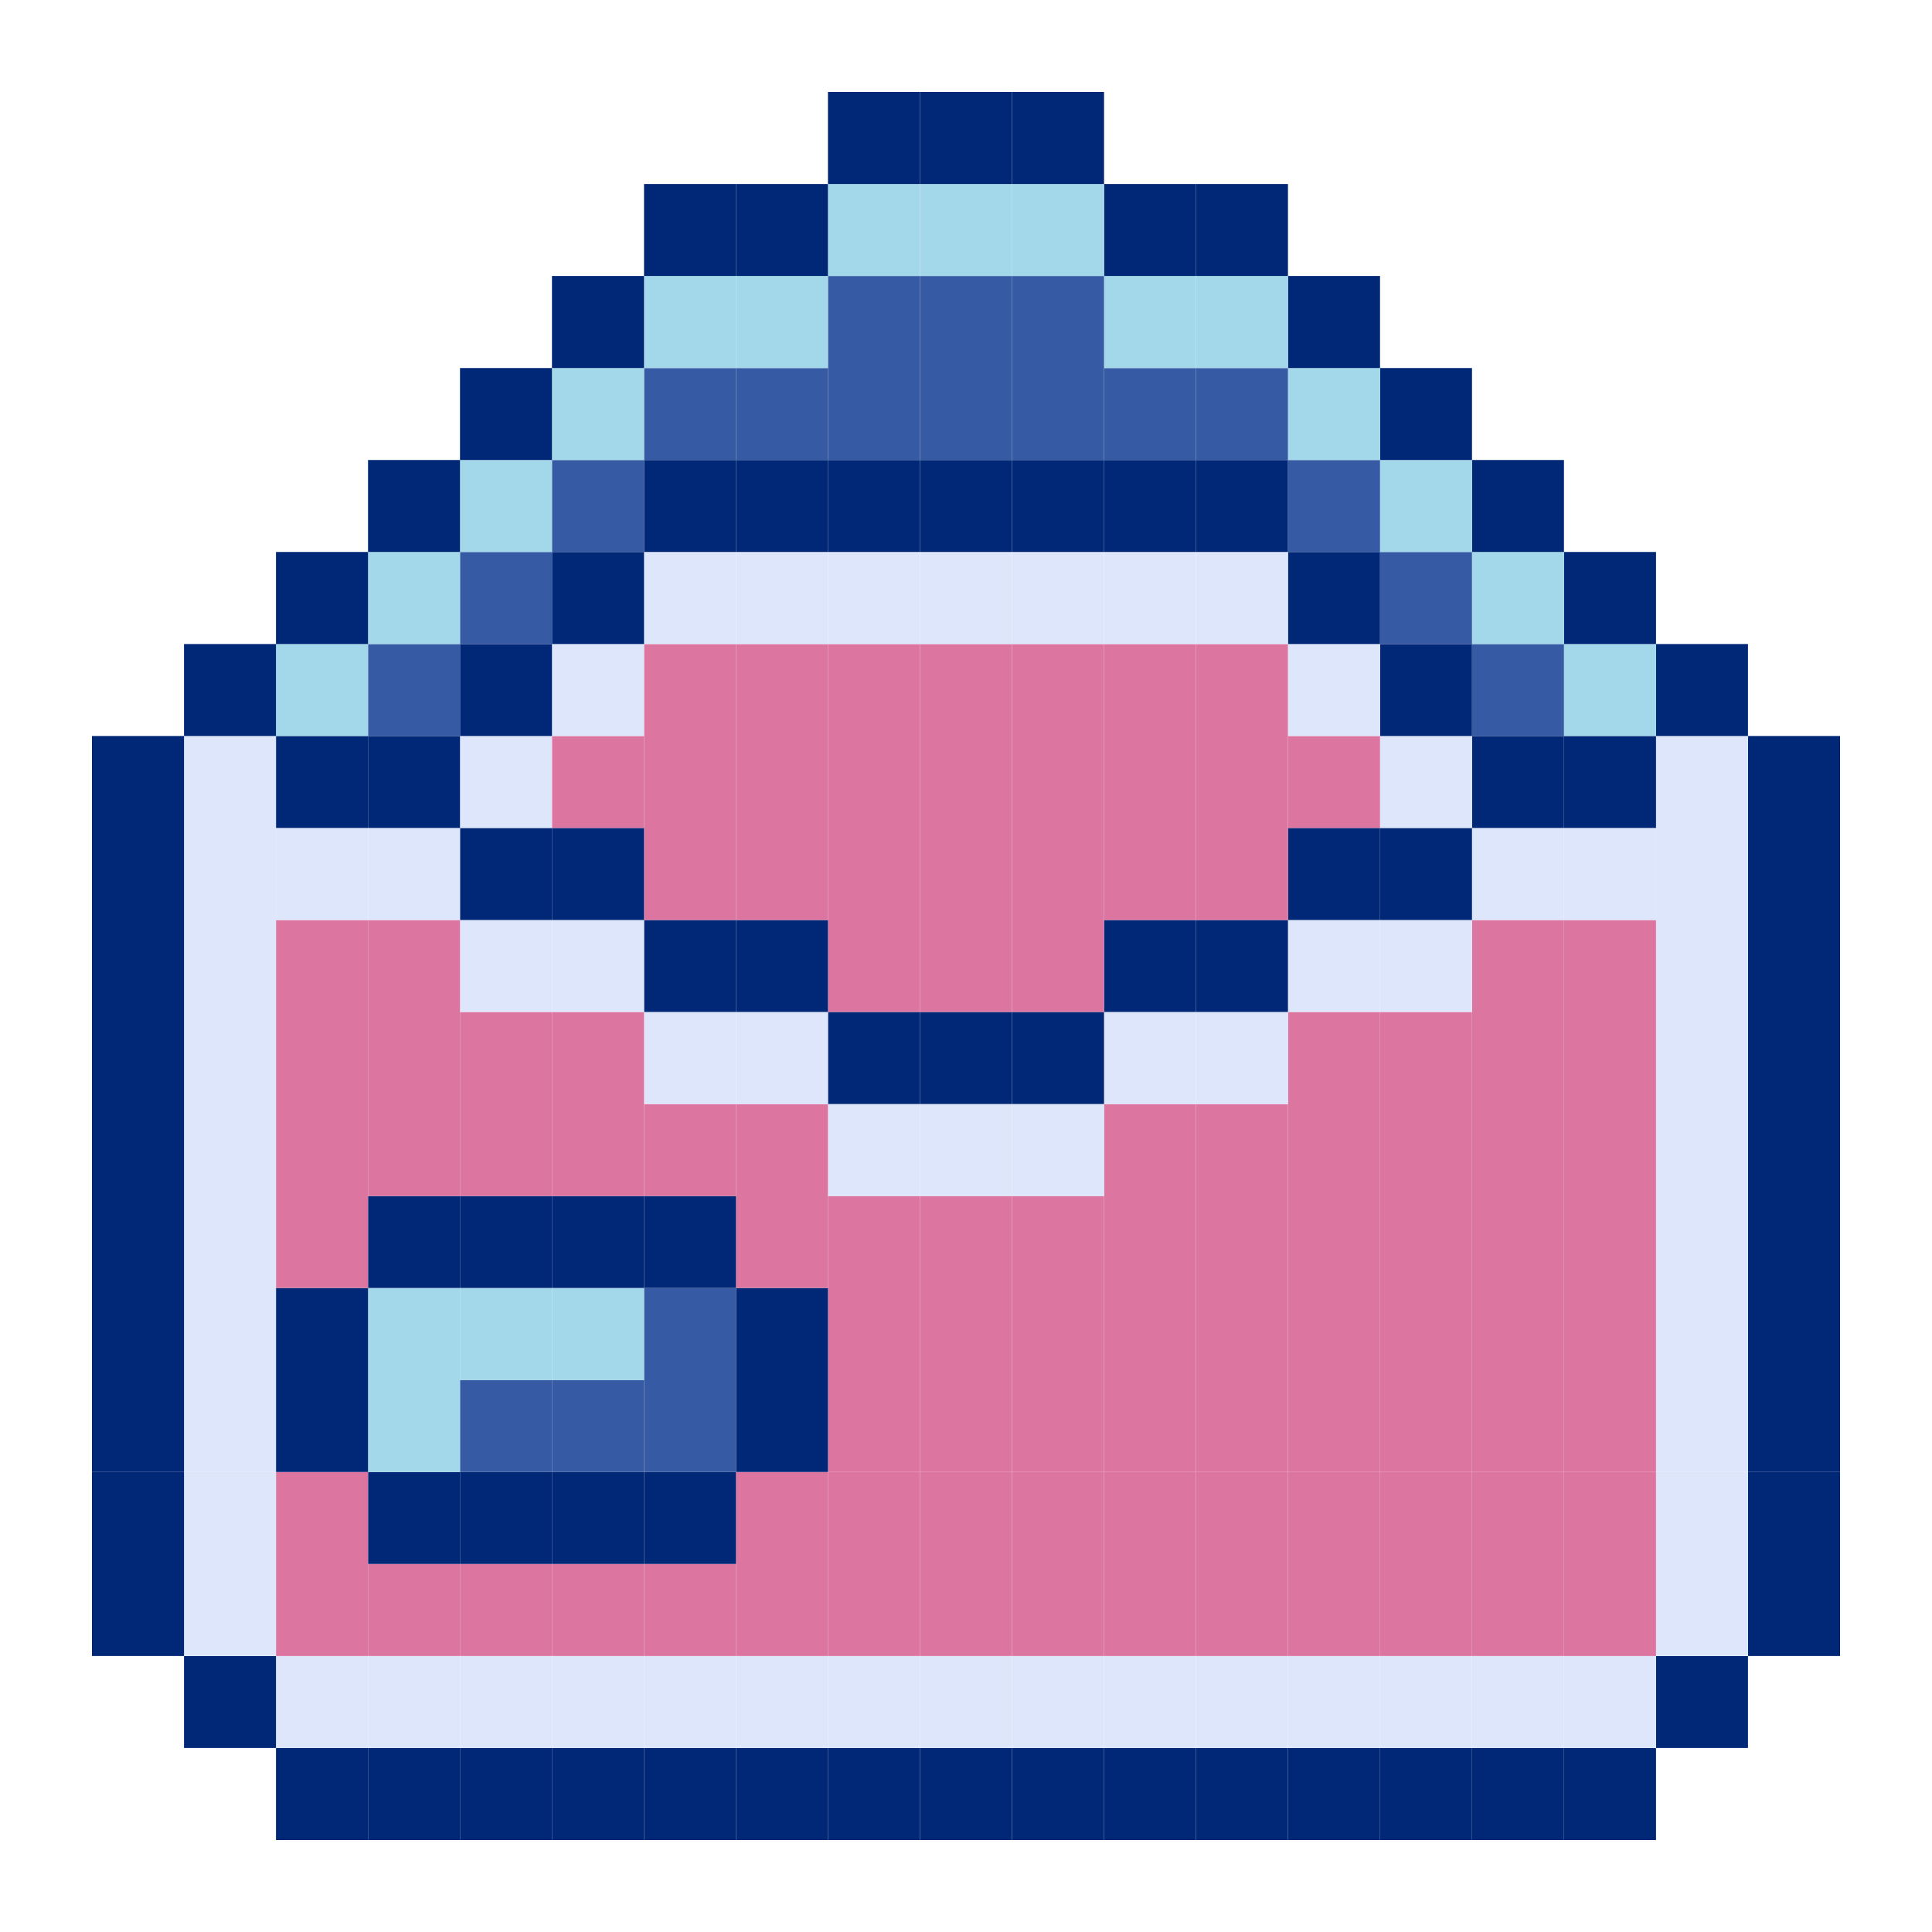 <?xml version="1.0" standalone="no"?><!DOCTYPE svg PUBLIC "-//W3C//DTD SVG 1.1//EN" "http://www.w3.org/Graphics/SVG/1.1/DTD/svg11.dtd"><svg t="1750667612092" class="icon" viewBox="0 0 1024 1024" version="1.1" xmlns="http://www.w3.org/2000/svg" p-id="4422" xmlns:xlink="http://www.w3.org/1999/xlink" width="64" height="64"><path d="M926.464 828.928h48.794v48.794h-48.794zM926.464 780.186h48.794v48.742h-48.794z" fill="#012777" p-id="4423"></path><path d="M926.464 731.443h48.794v48.742h-48.794zM926.464 682.65h48.794v48.794h-48.794zM926.464 633.907h48.794v48.742h-48.794zM926.464 585.165h48.794v48.742h-48.794zM926.464 536.371h48.794v48.794h-48.794zM926.464 487.629h48.794v48.742h-48.794zM926.464 438.835h48.794v48.794h-48.794zM926.464 390.093h48.794v48.742h-48.794zM877.722 877.722h48.742v48.742h-48.742z" fill="#012777" p-id="4424"></path><path d="M877.722 828.928h48.742v48.794h-48.742zM877.722 780.186h48.742v48.742h-48.742z" fill="#DEE6FC" p-id="4425"></path><path d="M877.722 731.443h48.742v48.742h-48.742zM877.722 682.65h48.742v48.794h-48.742zM877.722 633.907h48.742v48.742h-48.742zM877.722 585.165h48.742v48.742h-48.742zM877.722 536.371h48.742v48.794h-48.742zM877.722 487.629h48.742v48.742h-48.742zM877.722 438.835h48.742v48.794h-48.742zM877.722 390.093h48.742v48.742h-48.742z" fill="#DEE6FC" p-id="4426"></path><path d="M877.722 341.35h48.742v48.742h-48.742zM828.928 926.464h48.794v48.794h-48.794z" fill="#012777" p-id="4427"></path><path d="M828.928 877.722h48.794v48.742h-48.794z" fill="#DEE6FC" p-id="4428"></path><path d="M828.928 828.928h48.794v48.794h-48.794zM828.928 780.186h48.794v48.742h-48.794z" fill="#DD75A1" p-id="4429"></path><path d="M828.928 731.443h48.794v48.742h-48.794zM828.928 682.65h48.794v48.794h-48.794zM828.928 633.907h48.794v48.742h-48.794zM828.928 585.165h48.794v48.742h-48.794zM828.928 536.371h48.794v48.794h-48.794zM828.928 487.629h48.794v48.742h-48.794z" fill="#DD75A1" p-id="4430"></path><path d="M828.928 438.835h48.794v48.794h-48.794z" fill="#DEE6FC" p-id="4431"></path><path d="M828.928 390.093h48.794v48.742h-48.794z" fill="#012777" p-id="4432"></path><path d="M828.928 341.35h48.794v48.742h-48.794z" fill="#A2D8EA" p-id="4433"></path><path d="M828.928 292.557h48.794v48.794h-48.794zM780.186 926.464h48.742v48.794h-48.742z" fill="#012777" p-id="4434"></path><path d="M780.186 877.722h48.742v48.742h-48.742z" fill="#DEE6FC" p-id="4435"></path><path d="M780.186 828.928h48.742v48.794h-48.742zM780.186 780.186h48.742v48.742h-48.742z" fill="#DD75A1" p-id="4436"></path><path d="M780.186 731.443h48.742v48.742h-48.742zM780.186 682.65h48.742v48.794h-48.742zM780.186 633.907h48.742v48.742h-48.742zM780.186 585.165h48.742v48.742h-48.742zM780.186 536.371h48.742v48.794h-48.742zM780.186 487.629h48.742v48.742h-48.742z" fill="#DD75A1" p-id="4437"></path><path d="M780.186 438.835h48.742v48.794h-48.742z" fill="#DEE6FC" p-id="4438"></path><path d="M780.186 390.093h48.742v48.742h-48.742z" fill="#012777" p-id="4439"></path><path d="M780.186 341.35h48.742v48.742h-48.742z" fill="#375AA4" p-id="4440"></path><path d="M780.186 292.557h48.742v48.794h-48.742z" fill="#A2D8EA" p-id="4441"></path><path d="M780.186 243.814h48.742v48.742h-48.742zM731.443 926.464h48.742v48.794h-48.742z" fill="#012777" p-id="4442"></path><path d="M731.443 877.722h48.742v48.742h-48.742z" fill="#DEE6FC" p-id="4443"></path><path d="M731.443 828.928h48.742v48.794h-48.742zM731.443 780.186h48.742v48.742h-48.742z" fill="#DD75A1" p-id="4444"></path><path d="M731.443 731.443h48.742v48.742h-48.742zM731.443 682.65h48.742v48.794h-48.742zM731.443 633.907h48.742v48.742h-48.742zM731.443 585.165h48.742v48.742h-48.742zM731.443 536.371h48.742v48.794h-48.742z" fill="#DD75A1" p-id="4445"></path><path d="M731.443 487.629h48.742v48.742h-48.742z" fill="#DEE6FC" p-id="4446"></path><path d="M731.443 438.835h48.742v48.794h-48.742z" fill="#012777" p-id="4447"></path><path d="M731.443 390.093h48.742v48.742h-48.742z" fill="#DEE6FC" p-id="4448"></path><path d="M731.443 341.35h48.742v48.742h-48.742z" fill="#012777" p-id="4449"></path><path d="M731.443 292.557h48.742v48.794h-48.742z" fill="#375AA4" p-id="4450"></path><path d="M731.443 243.814h48.742v48.742h-48.742z" fill="#A2D8EA" p-id="4451"></path><path d="M731.443 195.072h48.742v48.742h-48.742zM682.65 926.464h48.794v48.794h-48.794z" fill="#012777" p-id="4452"></path><path d="M682.65 877.722h48.794v48.742h-48.794z" fill="#DEE6FC" p-id="4453"></path><path d="M682.65 828.928h48.794v48.794h-48.794zM682.65 780.186h48.794v48.742h-48.794z" fill="#DD75A1" p-id="4454"></path><path d="M682.65 731.443h48.794v48.742h-48.794zM682.65 682.65h48.794v48.794h-48.794zM682.65 633.907h48.794v48.742h-48.794zM682.65 585.165h48.794v48.742h-48.794zM682.65 536.371h48.794v48.794h-48.794z" fill="#DD75A1" p-id="4455"></path><path d="M682.65 487.629h48.794v48.742h-48.794z" fill="#DEE6FC" p-id="4456"></path><path d="M682.65 438.835h48.794v48.794h-48.794z" fill="#012777" p-id="4457"></path><path d="M682.65 390.093h48.794v48.742h-48.794z" fill="#DD75A1" p-id="4458"></path><path d="M682.65 341.35h48.794v48.742h-48.794z" fill="#DEE6FC" p-id="4459"></path><path d="M682.65 292.557h48.794v48.794h-48.794z" fill="#012777" p-id="4460"></path><path d="M682.65 243.814h48.794v48.742h-48.794z" fill="#375AA4" p-id="4461"></path><path d="M682.65 195.072h48.794v48.742h-48.794z" fill="#A2D8EA" p-id="4462"></path><path d="M682.65 146.278h48.794v48.794h-48.794zM633.907 926.464h48.742v48.794h-48.742z" fill="#012777" p-id="4463"></path><path d="M633.907 877.722h48.742v48.742h-48.742z" fill="#DEE6FC" p-id="4464"></path><path d="M633.907 828.928h48.742v48.794h-48.742zM633.907 780.186h48.742v48.742h-48.742z" fill="#DD75A1" p-id="4465"></path><path d="M633.907 731.443h48.742v48.742h-48.742zM633.907 682.65h48.742v48.794h-48.742zM633.907 633.907h48.742v48.742h-48.742zM633.907 585.165h48.742v48.742h-48.742z" fill="#DD75A1" p-id="4466"></path><path d="M633.907 536.371h48.742v48.794h-48.742z" fill="#DEE6FC" p-id="4467"></path><path d="M633.907 487.629h48.742v48.742h-48.742z" fill="#012777" p-id="4468"></path><path d="M633.907 438.835h48.742v48.794h-48.742zM633.907 390.093h48.742v48.742h-48.742zM633.907 341.35h48.742v48.742h-48.742z" fill="#DD75A1" p-id="4469"></path><path d="M633.907 292.557h48.742v48.794h-48.742z" fill="#DEE6FC" p-id="4470"></path><path d="M633.907 243.814h48.742v48.742h-48.742z" fill="#012777" p-id="4471"></path><path d="M633.907 195.072h48.742v48.742h-48.742z" fill="#375AA4" p-id="4472"></path><path d="M633.907 146.278h48.742v48.794h-48.742z" fill="#A2D8EA" p-id="4473"></path><path d="M633.907 97.536h48.742v48.742h-48.742zM585.165 926.464h48.742v48.794h-48.742z" fill="#012777" p-id="4474"></path><path d="M585.165 877.722h48.742v48.742h-48.742z" fill="#DEE6FC" p-id="4475"></path><path d="M585.165 828.928h48.742v48.794h-48.742zM585.165 780.186h48.742v48.742h-48.742z" fill="#DD75A1" p-id="4476"></path><path d="M585.165 731.443h48.742v48.742h-48.742zM585.165 682.65h48.742v48.794h-48.742zM585.165 633.907h48.742v48.742h-48.742zM585.165 585.165h48.742v48.742h-48.742z" fill="#DD75A1" p-id="4477"></path><path d="M585.165 536.371h48.742v48.794h-48.742z" fill="#DEE6FC" p-id="4478"></path><path d="M585.165 487.629h48.742v48.742h-48.742z" fill="#012777" p-id="4479"></path><path d="M585.165 438.835h48.742v48.794h-48.742zM585.165 390.093h48.742v48.742h-48.742zM585.165 341.35h48.742v48.742h-48.742z" fill="#DD75A1" p-id="4480"></path><path d="M585.165 292.557h48.742v48.794h-48.742z" fill="#DEE6FC" p-id="4481"></path><path d="M585.165 243.814h48.742v48.742h-48.742z" fill="#012777" p-id="4482"></path><path d="M585.165 195.072h48.742v48.742h-48.742z" fill="#375AA4" p-id="4483"></path><path d="M585.165 146.278h48.742v48.794h-48.742z" fill="#A2D8EA" p-id="4484"></path><path d="M585.165 97.536h48.742v48.742h-48.742zM536.371 926.464h48.794v48.794h-48.794z" fill="#012777" p-id="4485"></path><path d="M536.371 877.722h48.794v48.742h-48.794z" fill="#DEE6FC" p-id="4486"></path><path d="M536.371 828.928h48.794v48.794h-48.794zM536.371 780.186h48.794v48.742h-48.794z" fill="#DD75A1" p-id="4487"></path><path d="M536.371 731.443h48.794v48.742h-48.794zM536.371 682.65h48.794v48.794h-48.794zM536.371 633.907h48.794v48.742h-48.794z" fill="#DD75A1" p-id="4488"></path><path d="M536.371 585.165h48.794v48.742h-48.794z" fill="#DEE6FC" p-id="4489"></path><path d="M536.371 536.371h48.794v48.794h-48.794z" fill="#012777" p-id="4490"></path><path d="M536.371 487.629h48.794v48.742h-48.794zM536.371 438.835h48.794v48.794h-48.794zM536.371 390.093h48.794v48.742h-48.794zM536.371 341.35h48.794v48.742h-48.794z" fill="#DD75A1" p-id="4491"></path><path d="M536.371 292.557h48.794v48.794h-48.794z" fill="#DEE6FC" p-id="4492"></path><path d="M536.371 243.814h48.794v48.742h-48.794z" fill="#012777" p-id="4493"></path><path d="M536.371 195.072h48.794v48.742h-48.794zM536.371 146.278h48.794v48.794h-48.794z" fill="#375AA4" p-id="4494"></path><path d="M536.371 97.536h48.794v48.742h-48.794z" fill="#A2D8EA" p-id="4495"></path><path d="M536.371 48.742h48.794v48.794h-48.794zM487.629 926.464h48.742v48.794h-48.742z" fill="#012777" p-id="4496"></path><path d="M487.629 877.722h48.742v48.742h-48.742z" fill="#DEE6FC" p-id="4497"></path><path d="M487.629 828.928h48.742v48.794h-48.742zM487.629 780.186h48.742v48.742h-48.742z" fill="#DD75A1" p-id="4498"></path><path d="M487.629 731.443h48.742v48.742h-48.742zM487.629 682.65h48.742v48.794h-48.742zM487.629 633.907h48.742v48.742h-48.742z" fill="#DD75A1" p-id="4499"></path><path d="M487.629 585.165h48.742v48.742h-48.742z" fill="#DEE6FC" p-id="4500"></path><path d="M487.629 536.371h48.742v48.794h-48.742z" fill="#012777" p-id="4501"></path><path d="M487.629 487.629h48.742v48.742h-48.742zM487.629 438.835h48.742v48.794h-48.742zM487.629 390.093h48.742v48.742h-48.742zM487.629 341.35h48.742v48.742h-48.742z" fill="#DD75A1" p-id="4502"></path><path d="M487.629 292.557h48.742v48.794h-48.742z" fill="#DEE6FC" p-id="4503"></path><path d="M487.629 243.814h48.742v48.742h-48.742z" fill="#012777" p-id="4504"></path><path d="M487.629 195.072h48.742v48.742h-48.742zM487.629 146.278h48.742v48.794h-48.742z" fill="#375AA4" p-id="4505"></path><path d="M487.629 97.536h48.742v48.742h-48.742z" fill="#A2D8EA" p-id="4506"></path><path d="M487.629 48.742h48.742v48.794h-48.742zM438.835 926.464h48.794v48.794h-48.794z" fill="#012777" p-id="4507"></path><path d="M438.835 877.722h48.794v48.742h-48.794z" fill="#DEE6FC" p-id="4508"></path><path d="M438.835 828.928h48.794v48.794h-48.794zM438.835 780.186h48.794v48.742h-48.794z" fill="#DD75A1" p-id="4509"></path><path d="M438.835 731.443h48.794v48.742h-48.794zM438.835 682.65h48.794v48.794h-48.794zM438.835 633.907h48.794v48.742h-48.794z" fill="#DD75A1" p-id="4510"></path><path d="M438.835 585.165h48.794v48.742h-48.794z" fill="#DEE6FC" p-id="4511"></path><path d="M438.835 536.371h48.794v48.794h-48.794z" fill="#012777" p-id="4512"></path><path d="M438.835 487.629h48.794v48.742h-48.794zM438.835 438.835h48.794v48.794h-48.794zM438.835 390.093h48.794v48.742h-48.794zM438.835 341.35h48.794v48.742h-48.794z" fill="#DD75A1" p-id="4513"></path><path d="M438.835 292.557h48.794v48.794h-48.794z" fill="#DEE6FC" p-id="4514"></path><path d="M438.835 243.814h48.794v48.742h-48.794z" fill="#012777" p-id="4515"></path><path d="M438.835 195.072h48.794v48.742h-48.794zM438.835 146.278h48.794v48.794h-48.794z" fill="#375AA4" p-id="4516"></path><path d="M438.835 97.536h48.794v48.742h-48.794z" fill="#A2D8EA" p-id="4517"></path><path d="M438.835 48.742h48.794v48.794h-48.794zM390.093 926.464h48.742v48.794h-48.742z" fill="#012777" p-id="4518"></path><path d="M390.093 877.722h48.742v48.742h-48.742z" fill="#DEE6FC" p-id="4519"></path><path d="M390.093 828.928h48.742v48.794h-48.742zM390.093 780.186h48.742v48.742h-48.742z" fill="#DD75A1" p-id="4520"></path><path d="M390.093 731.443h48.742v48.742h-48.742zM390.093 682.65h48.742v48.794h-48.742z" fill="#012777" p-id="4521"></path><path d="M390.093 633.907h48.742v48.742h-48.742zM390.093 585.165h48.742v48.742h-48.742z" fill="#DD75A1" p-id="4522"></path><path d="M390.093 536.371h48.742v48.794h-48.742z" fill="#DEE6FC" p-id="4523"></path><path d="M390.093 487.629h48.742v48.742h-48.742z" fill="#012777" p-id="4524"></path><path d="M390.093 438.835h48.742v48.794h-48.742zM390.093 390.093h48.742v48.742h-48.742zM390.093 341.35h48.742v48.742h-48.742z" fill="#DD75A1" p-id="4525"></path><path d="M390.093 292.557h48.742v48.794h-48.742z" fill="#DEE6FC" p-id="4526"></path><path d="M390.093 243.814h48.742v48.742h-48.742z" fill="#012777" p-id="4527"></path><path d="M390.093 195.072h48.742v48.742h-48.742z" fill="#375AA4" p-id="4528"></path><path d="M390.093 146.278h48.742v48.794h-48.742z" fill="#A2D8EA" p-id="4529"></path><path d="M390.093 97.536h48.742v48.742h-48.742zM341.35 926.464h48.742v48.794h-48.742z" fill="#012777" p-id="4530"></path><path d="M341.35 877.722h48.742v48.742h-48.742z" fill="#DEE6FC" p-id="4531"></path><path d="M341.35 828.928h48.742v48.794h-48.742z" fill="#DD75A1" p-id="4532"></path><path d="M341.35 780.186h48.742v48.742h-48.742z" fill="#012777" p-id="4533"></path><path d="M341.35 731.443h48.742v48.742h-48.742zM341.35 682.65h48.742v48.794h-48.742z" fill="#375AA4" p-id="4534"></path><path d="M341.35 633.907h48.742v48.742h-48.742z" fill="#012777" p-id="4535"></path><path d="M341.35 585.165h48.742v48.742h-48.742z" fill="#DD75A1" p-id="4536"></path><path d="M341.35 536.371h48.742v48.794h-48.742z" fill="#DEE6FC" p-id="4537"></path><path d="M341.35 487.629h48.742v48.742h-48.742z" fill="#012777" p-id="4538"></path><path d="M341.35 438.835h48.742v48.794h-48.742zM341.35 390.093h48.742v48.742h-48.742zM341.35 341.35h48.742v48.742h-48.742z" fill="#DD75A1" p-id="4539"></path><path d="M341.35 292.557h48.742v48.794h-48.742z" fill="#DEE6FC" p-id="4540"></path><path d="M341.35 243.814h48.742v48.742h-48.742z" fill="#012777" p-id="4541"></path><path d="M341.35 195.072h48.742v48.742h-48.742z" fill="#375AA4" p-id="4542"></path><path d="M341.35 146.278h48.742v48.794h-48.742z" fill="#A2D8EA" p-id="4543"></path><path d="M341.35 97.536h48.742v48.742h-48.742zM292.557 926.464h48.794v48.794h-48.794z" fill="#012777" p-id="4544"></path><path d="M292.557 877.722h48.794v48.742h-48.794z" fill="#DEE6FC" p-id="4545"></path><path d="M292.557 828.928h48.794v48.794h-48.794z" fill="#DD75A1" p-id="4546"></path><path d="M292.557 780.186h48.794v48.742h-48.794z" fill="#012777" p-id="4547"></path><path d="M292.557 731.443h48.794v48.742h-48.794z" fill="#375AA4" p-id="4548"></path><path d="M292.557 682.65h48.794v48.794h-48.794z" fill="#A2D8EA" p-id="4549"></path><path d="M292.557 633.907h48.794v48.742h-48.794z" fill="#012777" p-id="4550"></path><path d="M292.557 585.165h48.794v48.742h-48.794zM292.557 536.371h48.794v48.794h-48.794z" fill="#DD75A1" p-id="4551"></path><path d="M292.557 487.629h48.794v48.742h-48.794z" fill="#DEE6FC" p-id="4552"></path><path d="M292.557 438.835h48.794v48.794h-48.794z" fill="#012777" p-id="4553"></path><path d="M292.557 390.093h48.794v48.742h-48.794z" fill="#DD75A1" p-id="4554"></path><path d="M292.557 341.35h48.794v48.742h-48.794z" fill="#DEE6FC" p-id="4555"></path><path d="M292.557 292.557h48.794v48.794h-48.794z" fill="#012777" p-id="4556"></path><path d="M292.557 243.814h48.794v48.742h-48.794z" fill="#375AA4" p-id="4557"></path><path d="M292.557 195.072h48.794v48.742h-48.794z" fill="#A2D8EA" p-id="4558"></path><path d="M292.557 146.278h48.794v48.794h-48.794zM243.814 926.464h48.742v48.794h-48.742z" fill="#012777" p-id="4559"></path><path d="M243.814 877.722h48.742v48.742h-48.742z" fill="#DEE6FC" p-id="4560"></path><path d="M243.814 828.928h48.742v48.794h-48.742z" fill="#DD75A1" p-id="4561"></path><path d="M243.814 780.186h48.742v48.742h-48.742z" fill="#012777" p-id="4562"></path><path d="M243.814 731.443h48.742v48.742h-48.742z" fill="#375AA4" p-id="4563"></path><path d="M243.814 682.65h48.742v48.794h-48.742z" fill="#A2D8EA" p-id="4564"></path><path d="M243.814 633.907h48.742v48.742h-48.742z" fill="#012777" p-id="4565"></path><path d="M243.814 585.165h48.742v48.742h-48.742zM243.814 536.371h48.742v48.794h-48.742z" fill="#DD75A1" p-id="4566"></path><path d="M243.814 487.629h48.742v48.742h-48.742z" fill="#DEE6FC" p-id="4567"></path><path d="M243.814 438.835h48.742v48.794h-48.742z" fill="#012777" p-id="4568"></path><path d="M243.814 390.093h48.742v48.742h-48.742z" fill="#DEE6FC" p-id="4569"></path><path d="M243.814 341.35h48.742v48.742h-48.742z" fill="#012777" p-id="4570"></path><path d="M243.814 292.557h48.742v48.794h-48.742z" fill="#375AA4" p-id="4571"></path><path d="M243.814 243.814h48.742v48.742h-48.742z" fill="#A2D8EA" p-id="4572"></path><path d="M243.814 195.072h48.742v48.742h-48.742zM195.072 926.464h48.742v48.794H195.072z" fill="#012777" p-id="4573"></path><path d="M195.072 877.722h48.742v48.742H195.072z" fill="#DEE6FC" p-id="4574"></path><path d="M195.072 828.928h48.742v48.794H195.072z" fill="#DD75A1" p-id="4575"></path><path d="M195.072 780.186h48.742v48.742H195.072z" fill="#012777" p-id="4576"></path><path d="M195.072 731.443h48.742v48.742H195.072zM195.072 682.65h48.742v48.794H195.072z" fill="#A2D8EA" p-id="4577"></path><path d="M195.072 633.907h48.742v48.742H195.072z" fill="#012777" p-id="4578"></path><path d="M195.072 585.165h48.742v48.742H195.072zM195.072 536.371h48.742v48.794H195.072zM195.072 487.629h48.742v48.742H195.072z" fill="#DD75A1" p-id="4579"></path><path d="M195.072 438.835h48.742v48.794H195.072z" fill="#DEE6FC" p-id="4580"></path><path d="M195.072 390.093h48.742v48.742H195.072z" fill="#012777" p-id="4581"></path><path d="M195.072 341.35h48.742v48.742H195.072z" fill="#375AA4" p-id="4582"></path><path d="M195.072 292.557h48.742v48.794H195.072z" fill="#A2D8EA" p-id="4583"></path><path d="M195.072 243.814h48.742v48.742H195.072zM146.278 926.464h48.794v48.794h-48.794z" fill="#012777" p-id="4584"></path><path d="M146.278 877.722h48.794v48.742h-48.794z" fill="#DEE6FC" p-id="4585"></path><path d="M146.278 828.928h48.794v48.794h-48.794zM146.278 780.186h48.794v48.742h-48.794z" fill="#DD75A1" p-id="4586"></path><path d="M146.278 731.443h48.794v48.742h-48.794zM146.278 682.65h48.794v48.794h-48.794z" fill="#012777" p-id="4587"></path><path d="M146.278 633.907h48.794v48.742h-48.794zM146.278 585.165h48.794v48.742h-48.794zM146.278 536.371h48.794v48.794h-48.794zM146.278 487.629h48.794v48.742h-48.794z" fill="#DD75A1" p-id="4588"></path><path d="M146.278 438.835h48.794v48.794h-48.794z" fill="#DEE6FC" p-id="4589"></path><path d="M146.278 390.093h48.794v48.742h-48.794z" fill="#012777" p-id="4590"></path><path d="M146.278 341.35h48.794v48.742h-48.794z" fill="#A2D8EA" p-id="4591"></path><path d="M146.278 292.557h48.794v48.794h-48.794zM97.536 877.722h48.742v48.742h-48.742z" fill="#012777" p-id="4592"></path><path d="M97.536 828.928h48.742v48.794h-48.742zM97.536 780.186h48.742v48.742h-48.742z" fill="#DEE6FC" p-id="4593"></path><path d="M97.536 731.443h48.742v48.742h-48.742zM97.536 682.65h48.742v48.794h-48.742zM97.536 633.907h48.742v48.742h-48.742zM97.536 585.165h48.742v48.742h-48.742zM97.536 536.371h48.742v48.794h-48.742zM97.536 487.629h48.742v48.742h-48.742zM97.536 438.835h48.742v48.794h-48.742zM97.536 390.093h48.742v48.742h-48.742z" fill="#DEE6FC" p-id="4594"></path><path d="M97.536 341.35h48.742v48.742h-48.742zM48.742 828.928h48.794v48.794H48.742zM48.742 780.186h48.794v48.742H48.742z" fill="#012777" p-id="4595"></path><path d="M48.742 731.443h48.794v48.742H48.742zM48.742 682.65h48.794v48.794H48.742zM48.742 633.907h48.794v48.742H48.742zM48.742 585.165h48.794v48.742H48.742zM48.742 536.371h48.794v48.794H48.742zM48.742 487.629h48.794v48.742H48.742zM48.742 438.835h48.794v48.794H48.742zM48.742 390.093h48.794v48.742H48.742z" fill="#012777" p-id="4596"></path></svg>